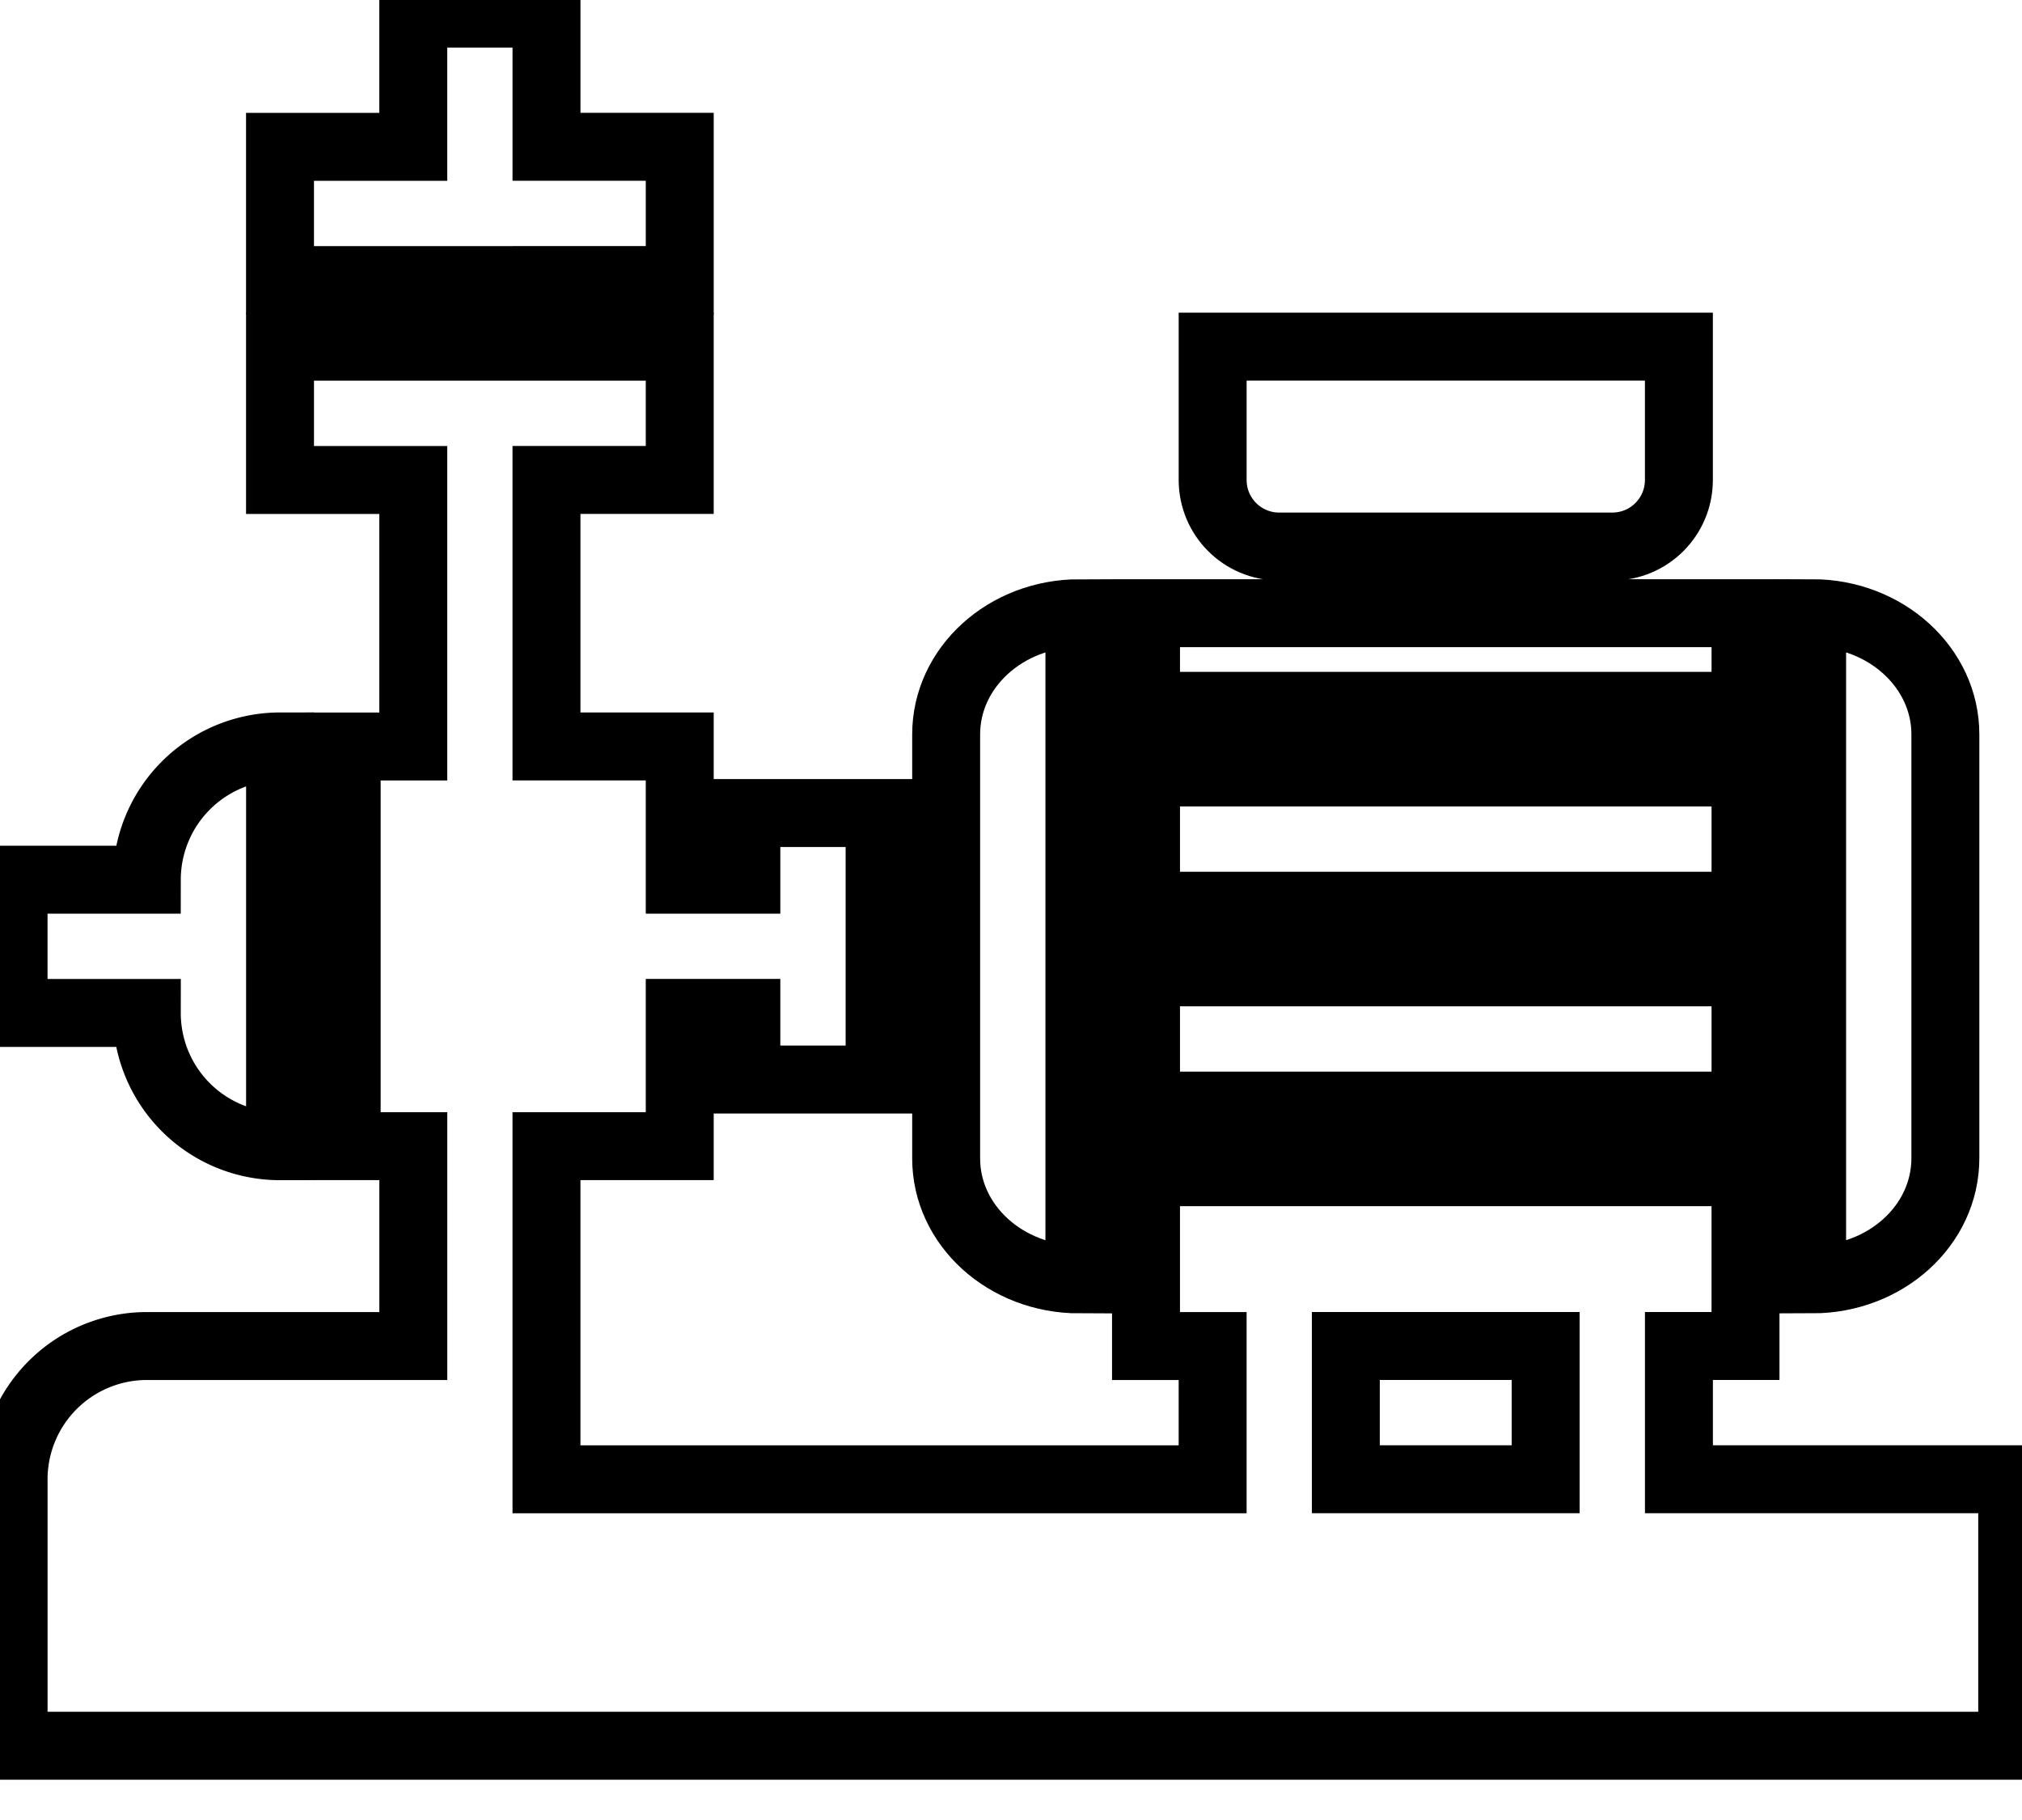 <svg data-v-9833e8b2="" version="1.1" xmlns="http://www.w3.org/2000/svg" xmlns:xlink="http://www.w3.org/1999/xlink" width="25" height="22.5"><g data-v-9833e8b2=""><path data-v-9833e8b2="" transform="scale(0.168)" fill="none" stroke="currentColor" paint-order="fill stroke markers" d="m79.439,94.147l0,-49.022c-5.408,0 -9.806,3.981 -9.806,8.917l0,31.206c0,4.917 4.383,8.9 9.806,8.9zm4.903,-49.022l44.12,0l0,6.817l-44.12,0l0,-6.817zm0,26.425l44.12,0l0,9.806l-44.12,0l0,-9.806zm0,-14.706l44.12,0l0,9.806l-44.12,0l0,-9.806zm58.828,28.389l0,-31.195c0,-4.917 -4.397,-8.917 -9.806,-8.917l0,49.025c5.422,0 9.806,-3.983 9.806,-8.917l0,0.003zm-49.025,-45.014l24.511,0c2.714,0 4.903,-2.192 4.903,-4.903l0,-9.806l-34.314,0l0,9.806c0,2.711 2.189,4.903 4.9,4.903zm-53.925,-19.611l9.806,0l0,-9.806l-9.806,0l0,-9.803l-9.806,0l0,9.806l-9.806,0l0,9.806l19.611,0l0,-0.003z" stroke-width="5" stroke-miterlimit="10" stroke-dasharray=""></path><path data-v-9833e8b2="" transform="scale(0.168)" fill="none" stroke="currentColor" paint-order="fill stroke markers" d="m123.561,108.853l0,-9.806l4.9,0l0,-12.789l-44.12,0l0,12.792l4.903,0l0,9.806l-49.025,0l0,-24.514l9.806,0l0,-9.806l4.903,0l0,4.903l9.806,0l0,-19.608l-9.806,0l0,4.903l-4.903,0l0,-9.806l-9.806,0l0,-19.611l9.806,0l0,-9.803l-29.417,0l0,9.806l9.806,0l0,19.611l-4.9,0l0,29.411l4.903,0l0,14.708l-19.611,0a9.814,9.814 0 0 0 -9.806,9.806l0,19.608l147.089,0l0,-19.611l-24.528,0zm-9.806,0l-14.708,0l0,-9.806l14.708,0l0,9.806z" stroke-width="5" stroke-miterlimit="10" stroke-dasharray=""></path><path data-v-9833e8b2="" transform="scale(0.168)" fill="none" stroke="currentColor" paint-order="fill stroke markers" d="m20.611,84.342l0,-29.414a9.814,9.814 0 0 0 -9.806,9.806l-9.806,0l0,9.806l9.806,0a9.794,9.794 0 0 0 9.806,9.806l0,-0.003z" stroke-width="5" stroke-miterlimit="10" stroke-dasharray=""></path></g></svg>